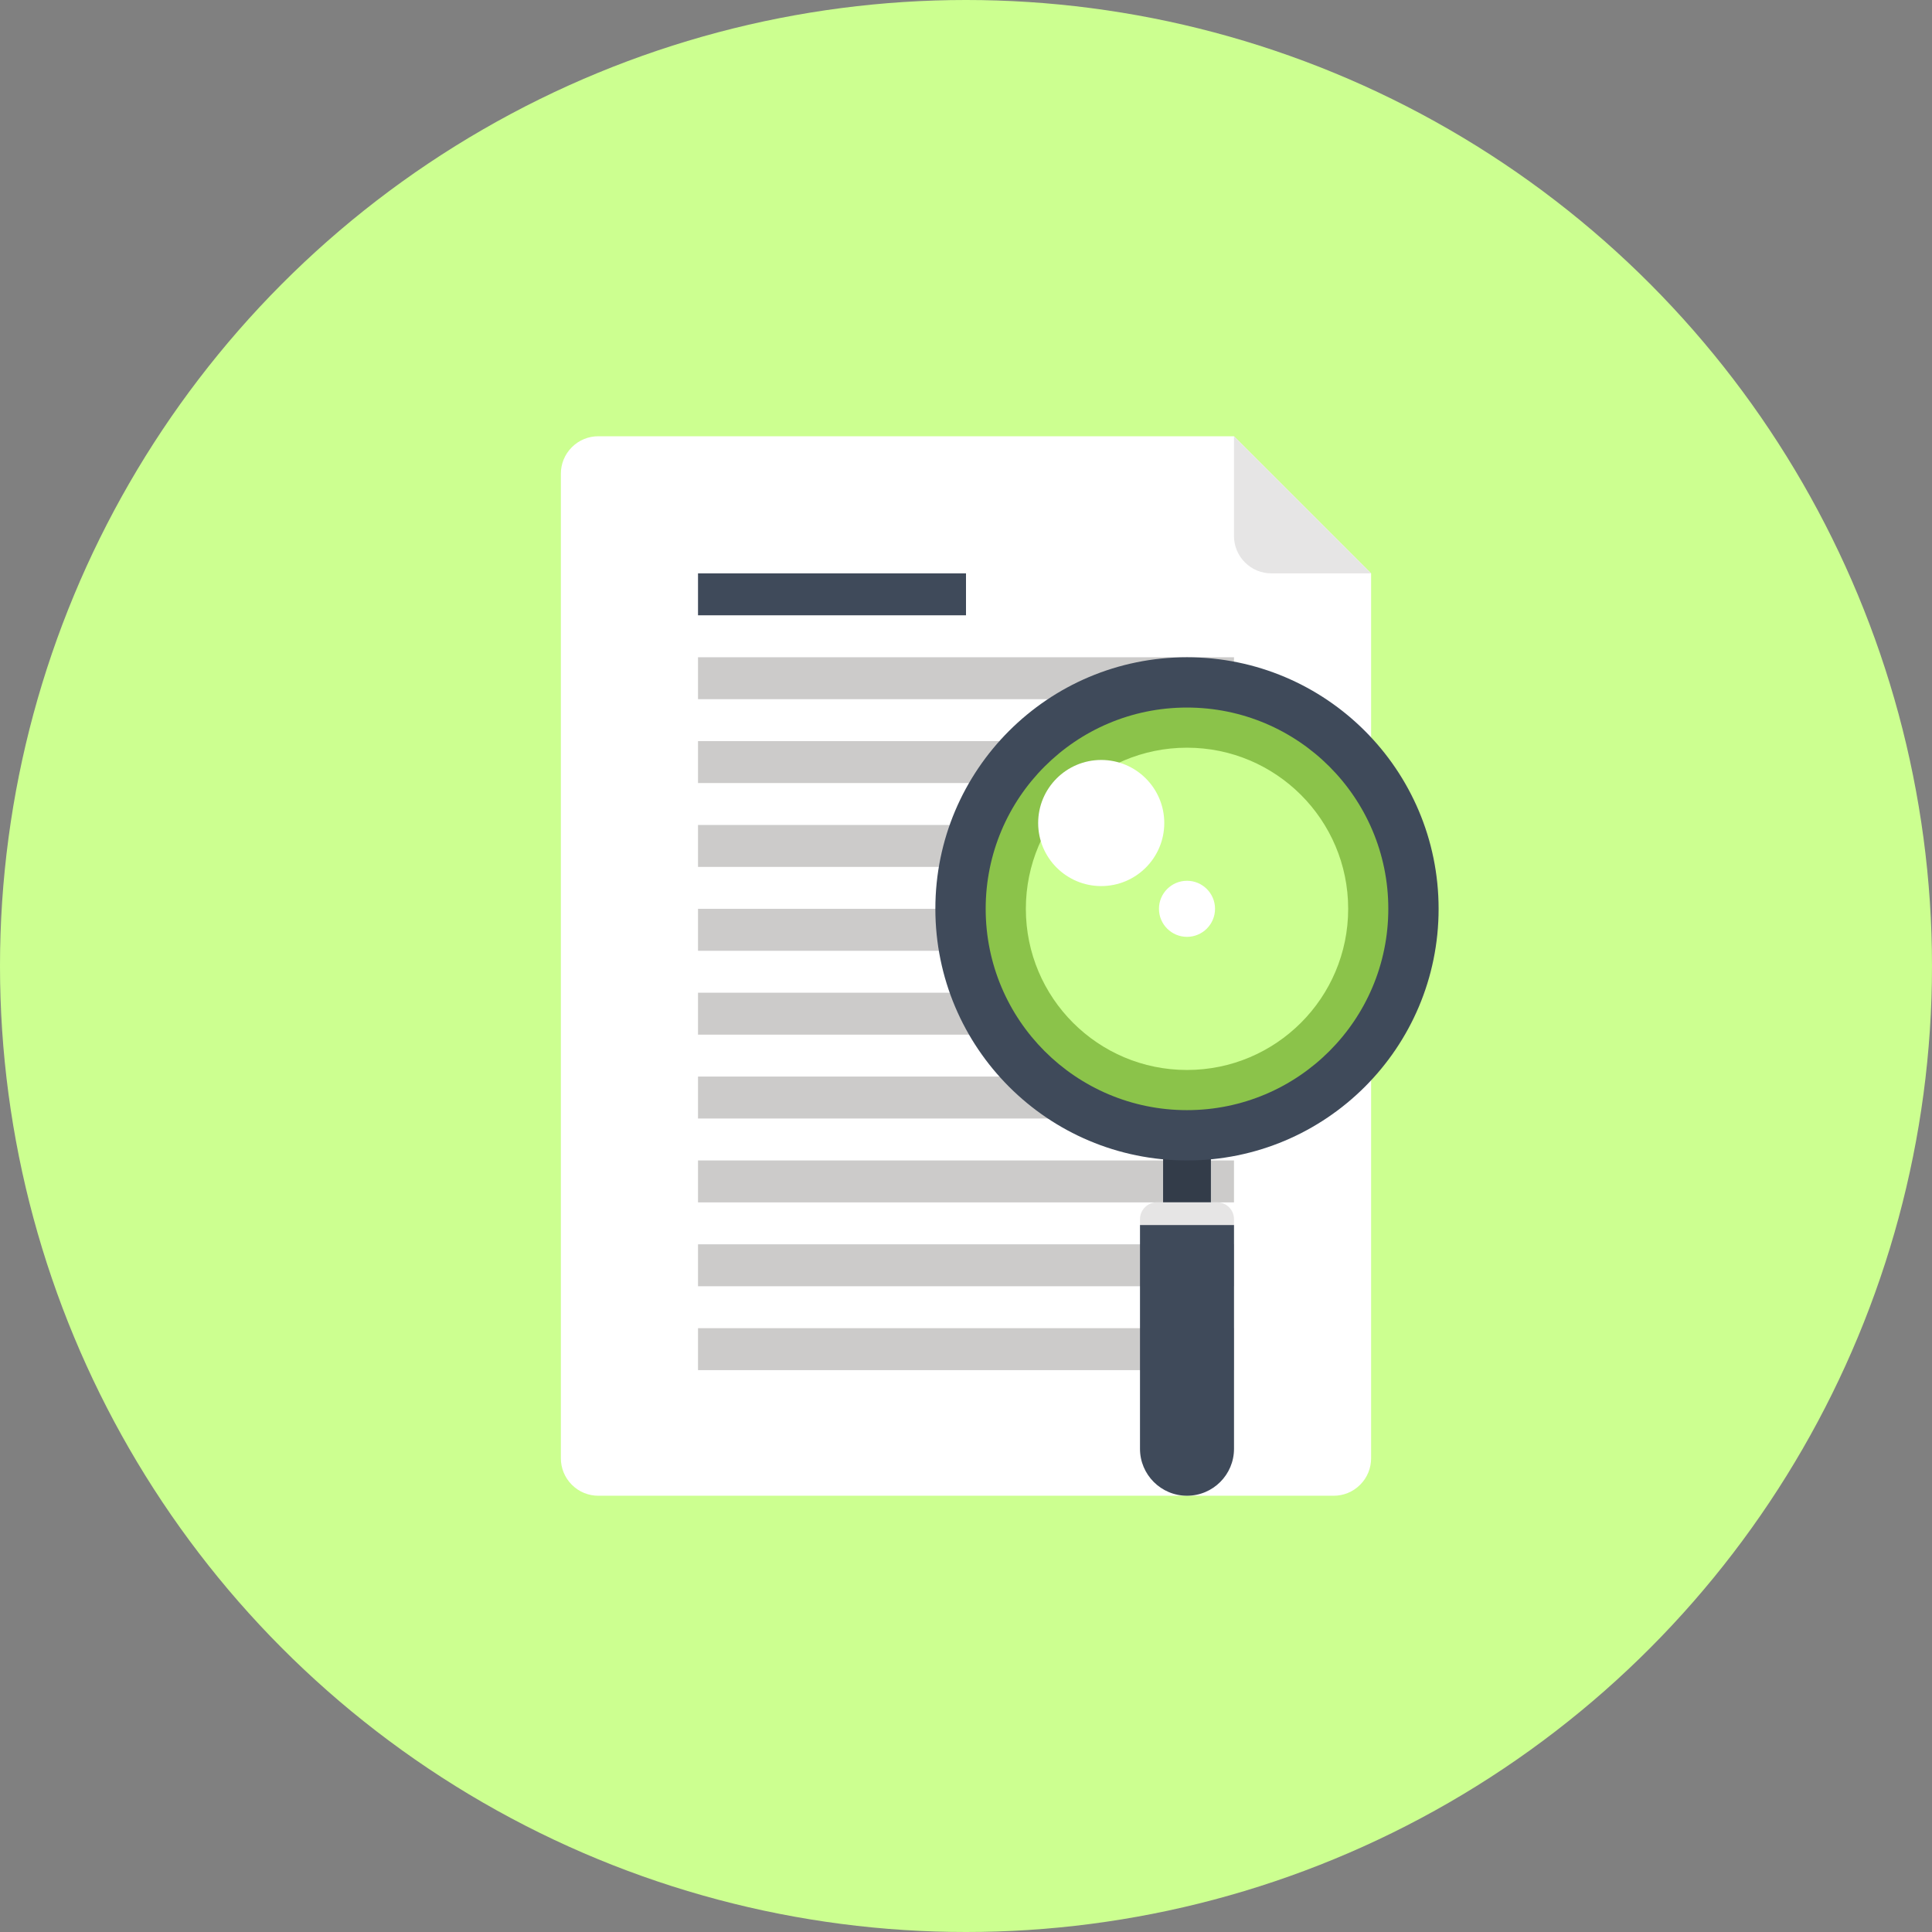 <svg width="155" height="155" viewBox="0 0 155 155" xmlns="http://www.w3.org/2000/svg"><rect x="0" y="0" width="155" height="155" fill="#808080" stroke="none"/><title>logo</title><g fill-rule="nonzero" fill="none"><circle fill="#CCFF90" cx="77.5" cy="77.5" r="77.5"/><path d="M110 46v71c0 .768-.293 1.535-.88 2.12-.585.587-1.352.88-2.12.88H48c-.77 0-1.536-.293-2.122-.88-.586-.585-.88-1.353-.88-2.12V38c0-.768.294-1.535.88-2.12.586-.587 1.353-.88 2.12-.88H99l11 11z" fill="#FFF"/><path d="M110 46h-8c-.768 0-1.537-.293-2.12-.88-.587-.585-.88-1.352-.88-2.12v-8l11 11z" fill="#E6E5E5"/><g><path fill="#CCCBCA" d="M56 59.457h43v3.365H56zM56 66.186h43v3.365H56z"/><path fill="#3F4A5A" d="M56 46h21.5v3.365H56z"/><path fill="#CCCBCA" d="M56 52.73h43v3.364H56zM56 106.557h43v3.365H56zM56 99.828h43v3.365H56zM56 93.1h43v3.365H56zM56 86.37h43v3.366H56zM56 79.643h43v3.365H56zM56 72.914h43v3.365H56z"/></g><g><path fill="#333C49" d="M93.313 92.19h3.836v4.274h-3.837z"/><g transform="translate(75 52)"><path d="M20.23.73C9.077.73.042 9.764.042 20.912.043 32.065 9.077 41.1 20.23 41.1c11.146 0 20.186-9.034 20.186-20.187C40.416 9.765 31.376.73 20.23.73z" fill="#3F4A5A"/><path d="M20.227 37.064c-8.916 0-16.148-7.23-16.148-16.152 0-8.92 7.23-16.147 16.147-16.147 8.92 0 16.155 7.228 16.155 16.147 0 8.924-7.236 16.152-16.155 16.152z" fill="#8BC34A"/><path d="M20.227 33.842c-7.135 0-12.925-5.787-12.925-12.93 0-7.14 5.79-12.926 12.925-12.926 7.14 0 12.934 5.787 12.934 12.926 0 7.143-5.794 12.93-12.933 12.93z" fill="#CCFF90"/><circle fill="#FFF" cx="20.23" cy="20.912" r="2.249"/><circle fill="#FFF" cx="13.348" cy="14.029" r="5.059"/></g><path d="M99.002 98.28v17.952c0 2.08-1.686 3.768-3.77 3.768-2.086 0-3.773-1.688-3.773-3.768V98.28H99z" fill="#3F4A5A"/><path d="M99 98.276h-7.54v-.464c0-.344.13-.69.394-.953.263-.265.605-.396.948-.396h4.856c.343 0 .686.13.95.395.262.26.392.61.392.953v.463z" fill="#E6E5E5"/></g></g></svg>